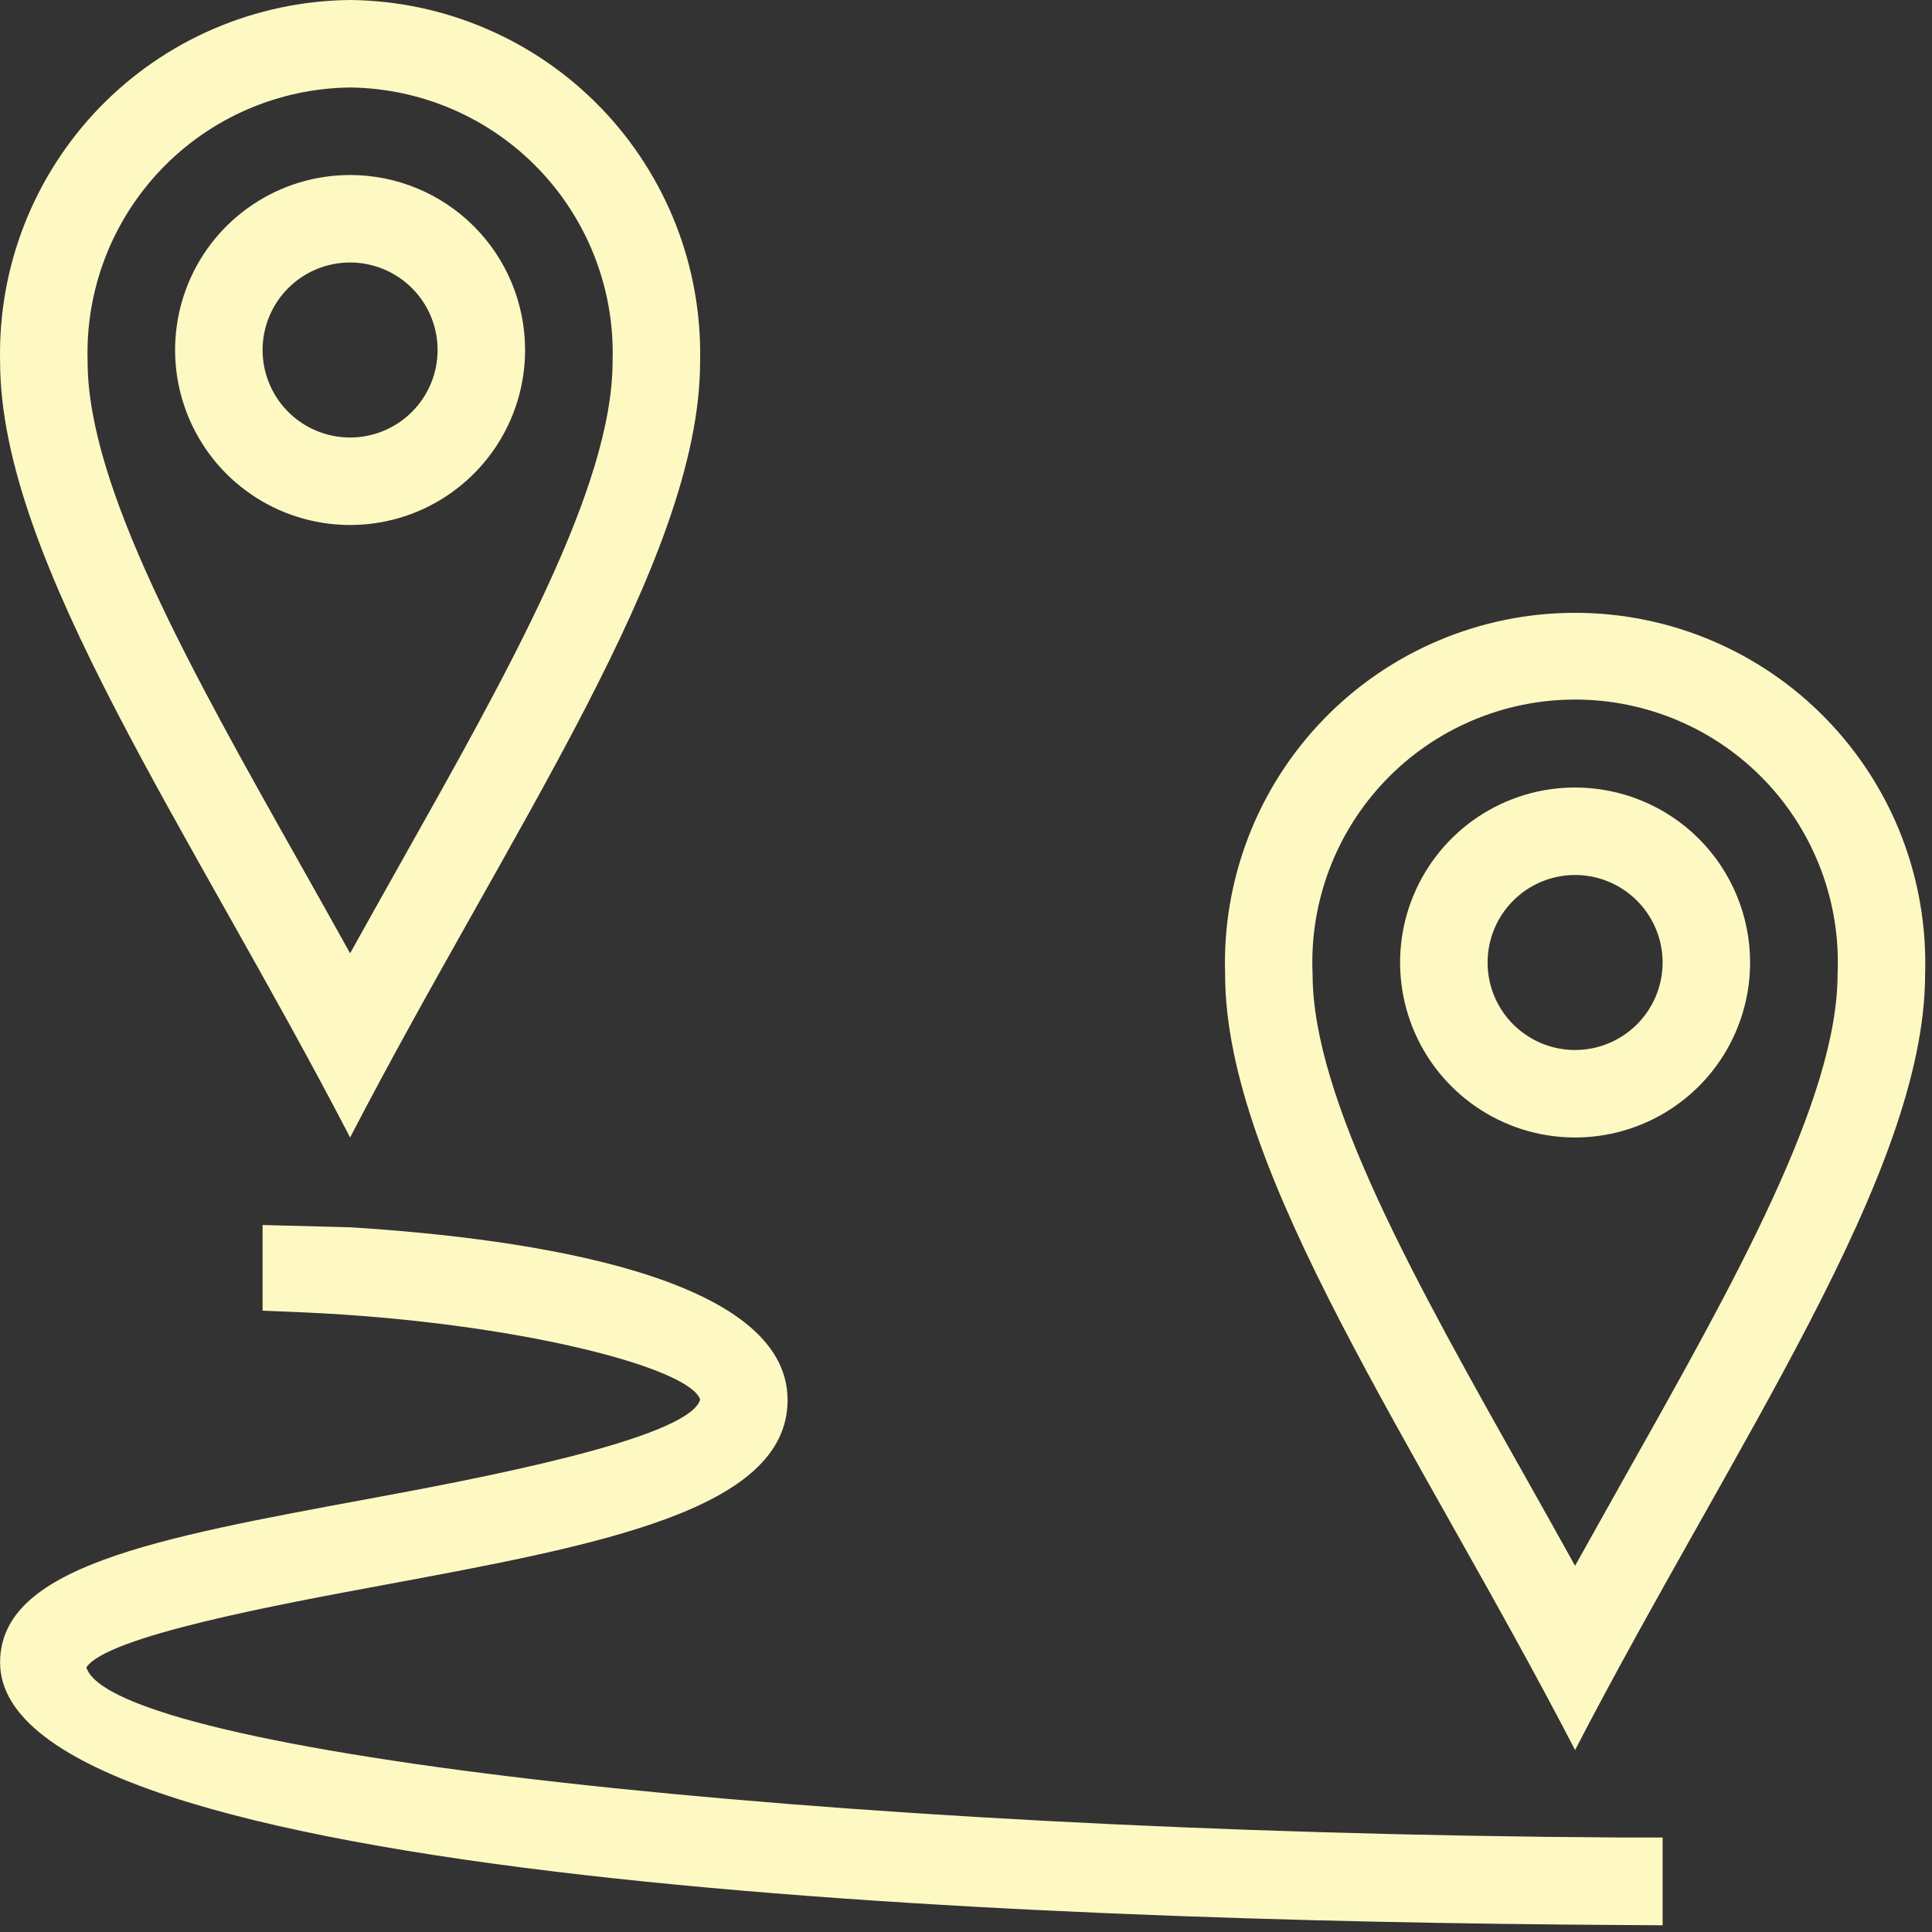 <svg width="46" height="46" viewBox="0 0 46 46" fill="none" xmlns="http://www.w3.org/2000/svg">
<rect x="0" y="0" width="46" height="46" fill="#333333" stroke="none"/>
<path d="M39.586 45.84L38.538 45.833C24.148 45.746 0.002 44.821 0.002 39.583C0.002 37.312 3.661 36.633 8.725 35.696C11.21 35.237 16.386 34.275 16.671 33.325C16.429 32.558 12.261 31.473 7.248 31.248L6.252 31.206V29.167L8.336 29.221C12.627 29.488 18.752 30.387 18.752 33.333C18.752 35.956 14.281 36.783 9.102 37.744C6.644 38.2 2.533 38.96 2.056 39.702C2.7 41.723 19.398 43.633 38.546 43.75H39.586V45.84ZM16.669 8.61C16.669 13.358 12.115 19.792 8.336 27.083C4.556 19.792 0.002 13.36 0.002 8.608C-0.023 7.494 0.173 6.386 0.579 5.348C0.986 4.31 1.594 3.363 2.369 2.562C3.145 1.761 4.071 1.122 5.095 0.683C6.12 0.243 7.221 0.011 8.336 0C9.45 0.011 10.551 0.243 11.576 0.683C12.6 1.122 13.526 1.761 14.302 2.562C15.077 3.363 15.685 4.31 16.092 5.348C16.498 6.386 16.694 7.496 16.669 8.61ZM9.513 20.594C12.121 15.958 14.585 11.588 14.585 8.608C14.613 7.767 14.471 6.929 14.17 6.143C13.869 5.358 13.414 4.64 12.832 4.032C12.25 3.424 11.552 2.939 10.78 2.604C10.008 2.27 9.177 2.093 8.336 2.083C7.494 2.093 6.663 2.27 5.891 2.604C5.119 2.939 4.421 3.424 3.839 4.032C3.257 4.64 2.802 5.358 2.501 6.143C2.2 6.929 2.059 7.767 2.086 8.608C2.086 11.588 4.55 15.963 7.158 20.594C7.546 21.285 7.942 21.985 8.336 22.698C8.731 21.985 9.125 21.285 9.513 20.594ZM12.502 8.333C12.502 9.157 12.258 9.963 11.8 10.648C11.342 11.333 10.691 11.867 9.93 12.183C9.169 12.498 8.331 12.581 7.523 12.42C6.714 12.259 5.972 11.862 5.389 11.28C4.807 10.697 4.41 9.954 4.249 9.146C4.088 8.338 4.171 7.5 4.486 6.739C4.801 5.977 5.335 5.327 6.021 4.869C6.706 4.411 7.511 4.167 8.336 4.167C9.441 4.167 10.5 4.606 11.282 5.387C12.063 6.168 12.502 7.228 12.502 8.333ZM10.419 8.333C10.419 7.921 10.297 7.519 10.068 7.176C9.839 6.833 9.513 6.566 9.133 6.409C8.752 6.251 8.333 6.21 7.929 6.29C7.525 6.37 7.154 6.569 6.862 6.86C6.571 7.152 6.373 7.523 6.292 7.927C6.212 8.331 6.253 8.75 6.411 9.131C6.568 9.511 6.835 9.837 7.178 10.066C7.521 10.294 7.923 10.417 8.336 10.417C8.888 10.417 9.418 10.197 9.809 9.806C10.199 9.416 10.419 8.886 10.419 8.333ZM45.836 23.192C45.836 27.944 41.281 34.375 37.502 41.667C33.723 34.375 29.169 27.944 29.169 23.192C29.134 22.075 29.323 20.963 29.726 19.921C30.129 18.879 30.737 17.929 31.514 17.127C32.291 16.324 33.222 15.686 34.251 15.251C35.279 14.815 36.385 14.591 37.502 14.591C38.619 14.591 39.725 14.815 40.754 15.251C41.782 15.686 42.713 16.324 43.49 17.127C44.267 17.929 44.876 18.879 45.279 19.921C45.681 20.963 45.871 22.075 45.836 23.192ZM38.679 35.177C41.288 30.542 43.752 26.171 43.752 23.192C43.79 22.347 43.656 21.504 43.359 20.713C43.062 19.922 42.608 19.199 42.024 18.588C41.44 17.977 40.738 17.491 39.961 17.159C39.184 16.827 38.347 16.656 37.502 16.656C36.657 16.656 35.821 16.827 35.044 17.159C34.267 17.491 33.565 17.977 32.981 18.588C32.397 19.199 31.942 19.922 31.645 20.713C31.348 21.504 31.214 22.347 31.252 23.192C31.252 26.171 33.717 30.546 36.325 35.177C36.713 35.869 37.108 36.569 37.502 37.281C37.898 36.569 38.292 35.869 38.679 35.177ZM41.669 22.917C41.669 23.741 41.425 24.546 40.967 25.232C40.509 25.917 39.858 26.451 39.097 26.766C38.335 27.081 37.498 27.164 36.689 27.003C35.881 26.843 35.139 26.446 34.556 25.863C33.973 25.28 33.576 24.538 33.416 23.73C33.255 22.921 33.337 22.084 33.653 21.322C33.968 20.561 34.502 19.91 35.187 19.452C35.873 18.994 36.678 18.75 37.502 18.75C38.607 18.75 39.667 19.189 40.449 19.97C41.23 20.752 41.669 21.812 41.669 22.917ZM39.586 22.917C39.586 22.505 39.463 22.102 39.234 21.759C39.005 21.417 38.68 21.15 38.299 20.992C37.919 20.834 37.5 20.793 37.096 20.873C36.692 20.954 36.32 21.152 36.029 21.444C35.738 21.735 35.539 22.106 35.459 22.51C35.379 22.914 35.42 23.333 35.577 23.714C35.735 24.095 36.002 24.42 36.345 24.649C36.687 24.878 37.09 25 37.502 25C38.055 25 38.585 24.78 38.975 24.39C39.366 23.999 39.586 23.469 39.586 22.917Z" fill="#FEF9C3"/>
</svg>
